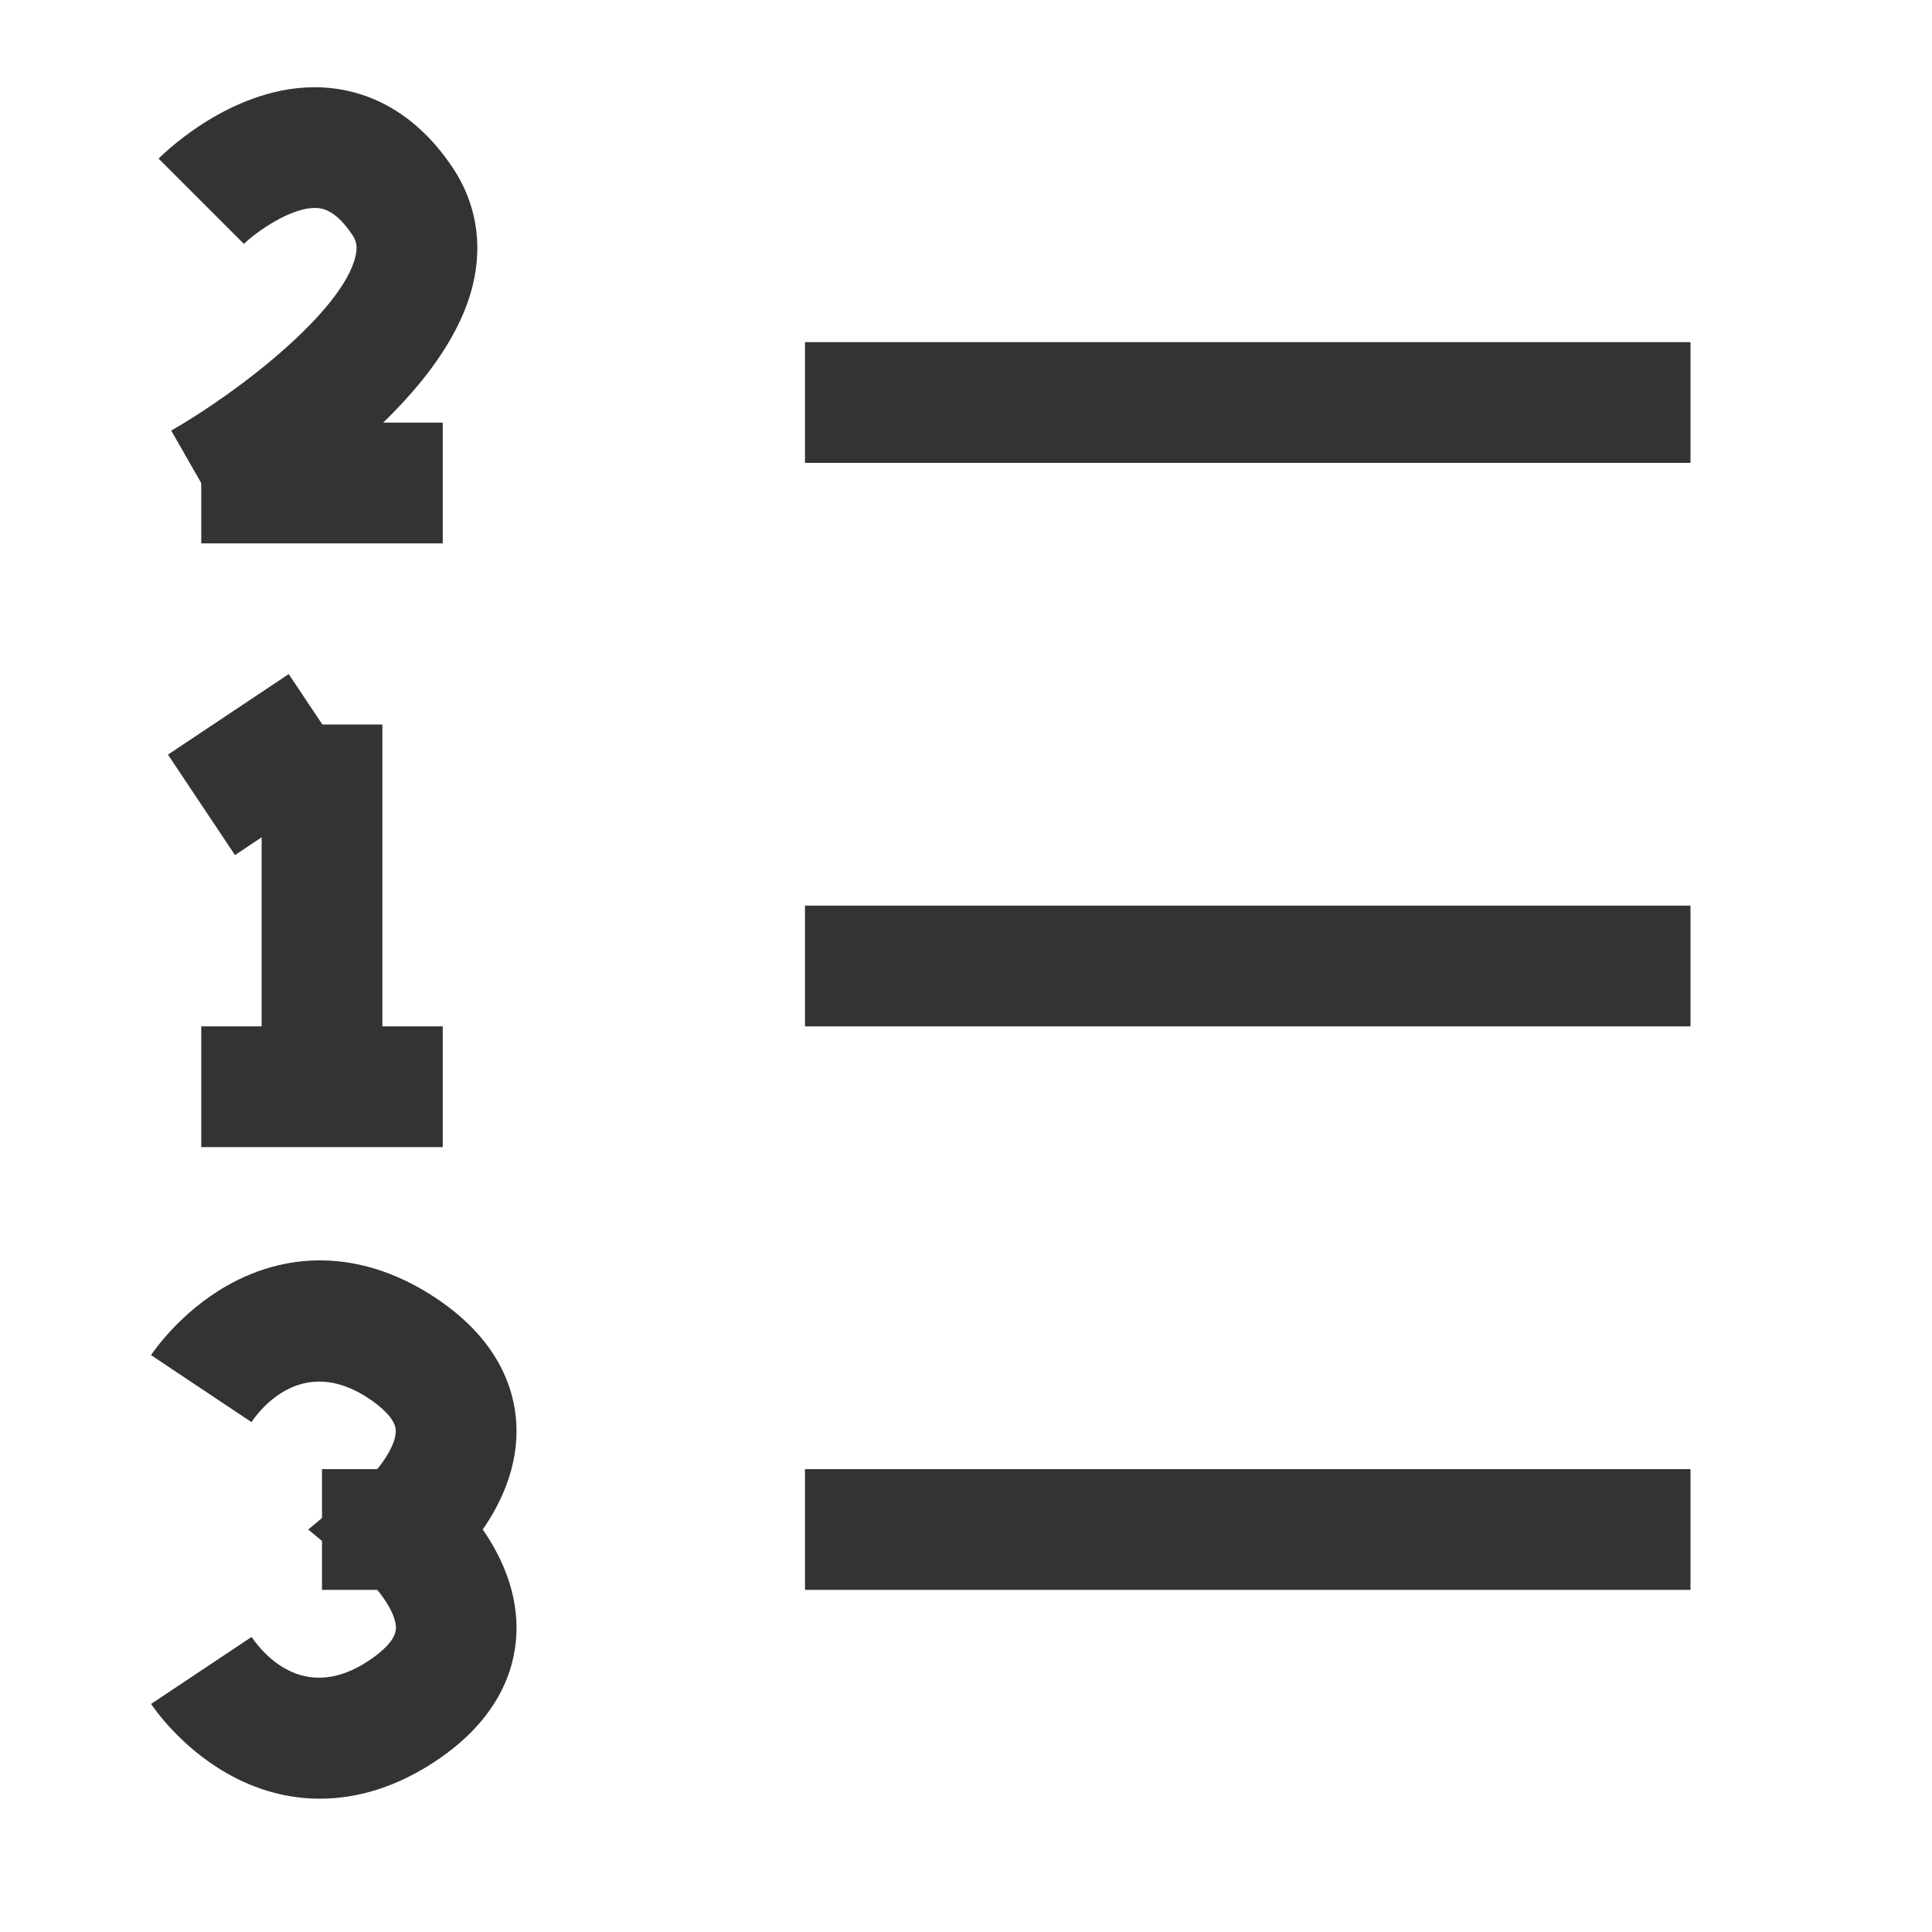 <?xml version="1.0" encoding="iso-8859-1"?>
<svg version="1.1" id="&#x56FE;&#x5C42;_1" xmlns="http://www.w3.org/2000/svg" xmlns:xlink="http://www.w3.org/1999/xlink" x="0px"
	 y="0px" viewBox="0 0 24 24" style="enable-background:new 0 0 24 24;" xml:space="preserve">
<rect x="3.25" y="9" style="fill:#333333;" width="1.5" height="4.5"/>
<rect x="2.5" y="12.75" style="fill:#333333;" width="3" height="1.5"/>
<rect x="2.5" y="5.25" style="fill:#333333;" width="3" height="1.5"/>
<path style="fill:#333333;" d="M2.872,6.651L2.127,5.349c0.854-0.49,2.129-1.485,2.289-2.165c0.03-0.128,0.007-0.198-0.041-0.269
	C4.17,2.607,4.005,2.591,3.951,2.585C3.623,2.557,3.161,2.9,3.03,3.03L1.97,1.97c0.102-0.101,1.021-0.986,2.129-0.877
	C4.521,1.135,5.128,1.34,5.624,2.084c0.287,0.43,0.374,0.93,0.252,1.445C5.511,5.075,3.31,6.401,2.872,6.651z"/>
<path style="fill:#333333;" d="M3.974,22.344c-0.396,0-0.787-0.105-1.158-0.317c-0.575-0.328-0.904-0.807-0.939-0.86l1.248-0.832
	c0.178,0.257,0.685,0.81,1.46,0.292c0.121-0.08,0.324-0.238,0.333-0.391c0.012-0.225-0.275-0.558-0.396-0.659L3.829,19l0.691-0.576
	c0.171-0.147,0.408-0.462,0.396-0.66c-0.009-0.152-0.212-0.31-0.332-0.39c-0.834-0.557-1.362,0.146-1.46,0.292l-1.248-0.832
	c0.036-0.054,0.365-0.532,0.939-0.86c0.824-0.47,1.749-0.416,2.601,0.152c0.784,0.522,0.976,1.137,0.998,1.56
	c0.028,0.523-0.186,0.98-0.417,1.314c0.231,0.334,0.445,0.791,0.417,1.314c-0.022,0.423-0.214,1.037-0.998,1.56
	C4.948,22.187,4.458,22.344,3.974,22.344z"/>
<rect x="4" y="18.25" style="fill:#333333;" width="1" height="1.5"/>
<rect x="2.349" y="8.75" transform="matrix(0.832 -0.555 0.555 0.832 -4.724 3.398)" style="fill:#333333;" width="1.803" height="1.5"/>
<rect x="10" y="11.25" style="fill:#333333;" width="11" height="1.5"/>
<rect x="10" y="18.25" style="fill:#333333;" width="11" height="1.5"/>
<rect x="10" y="4.25" style="fill:#333333;" width="11" height="1.5"/>
</svg>






